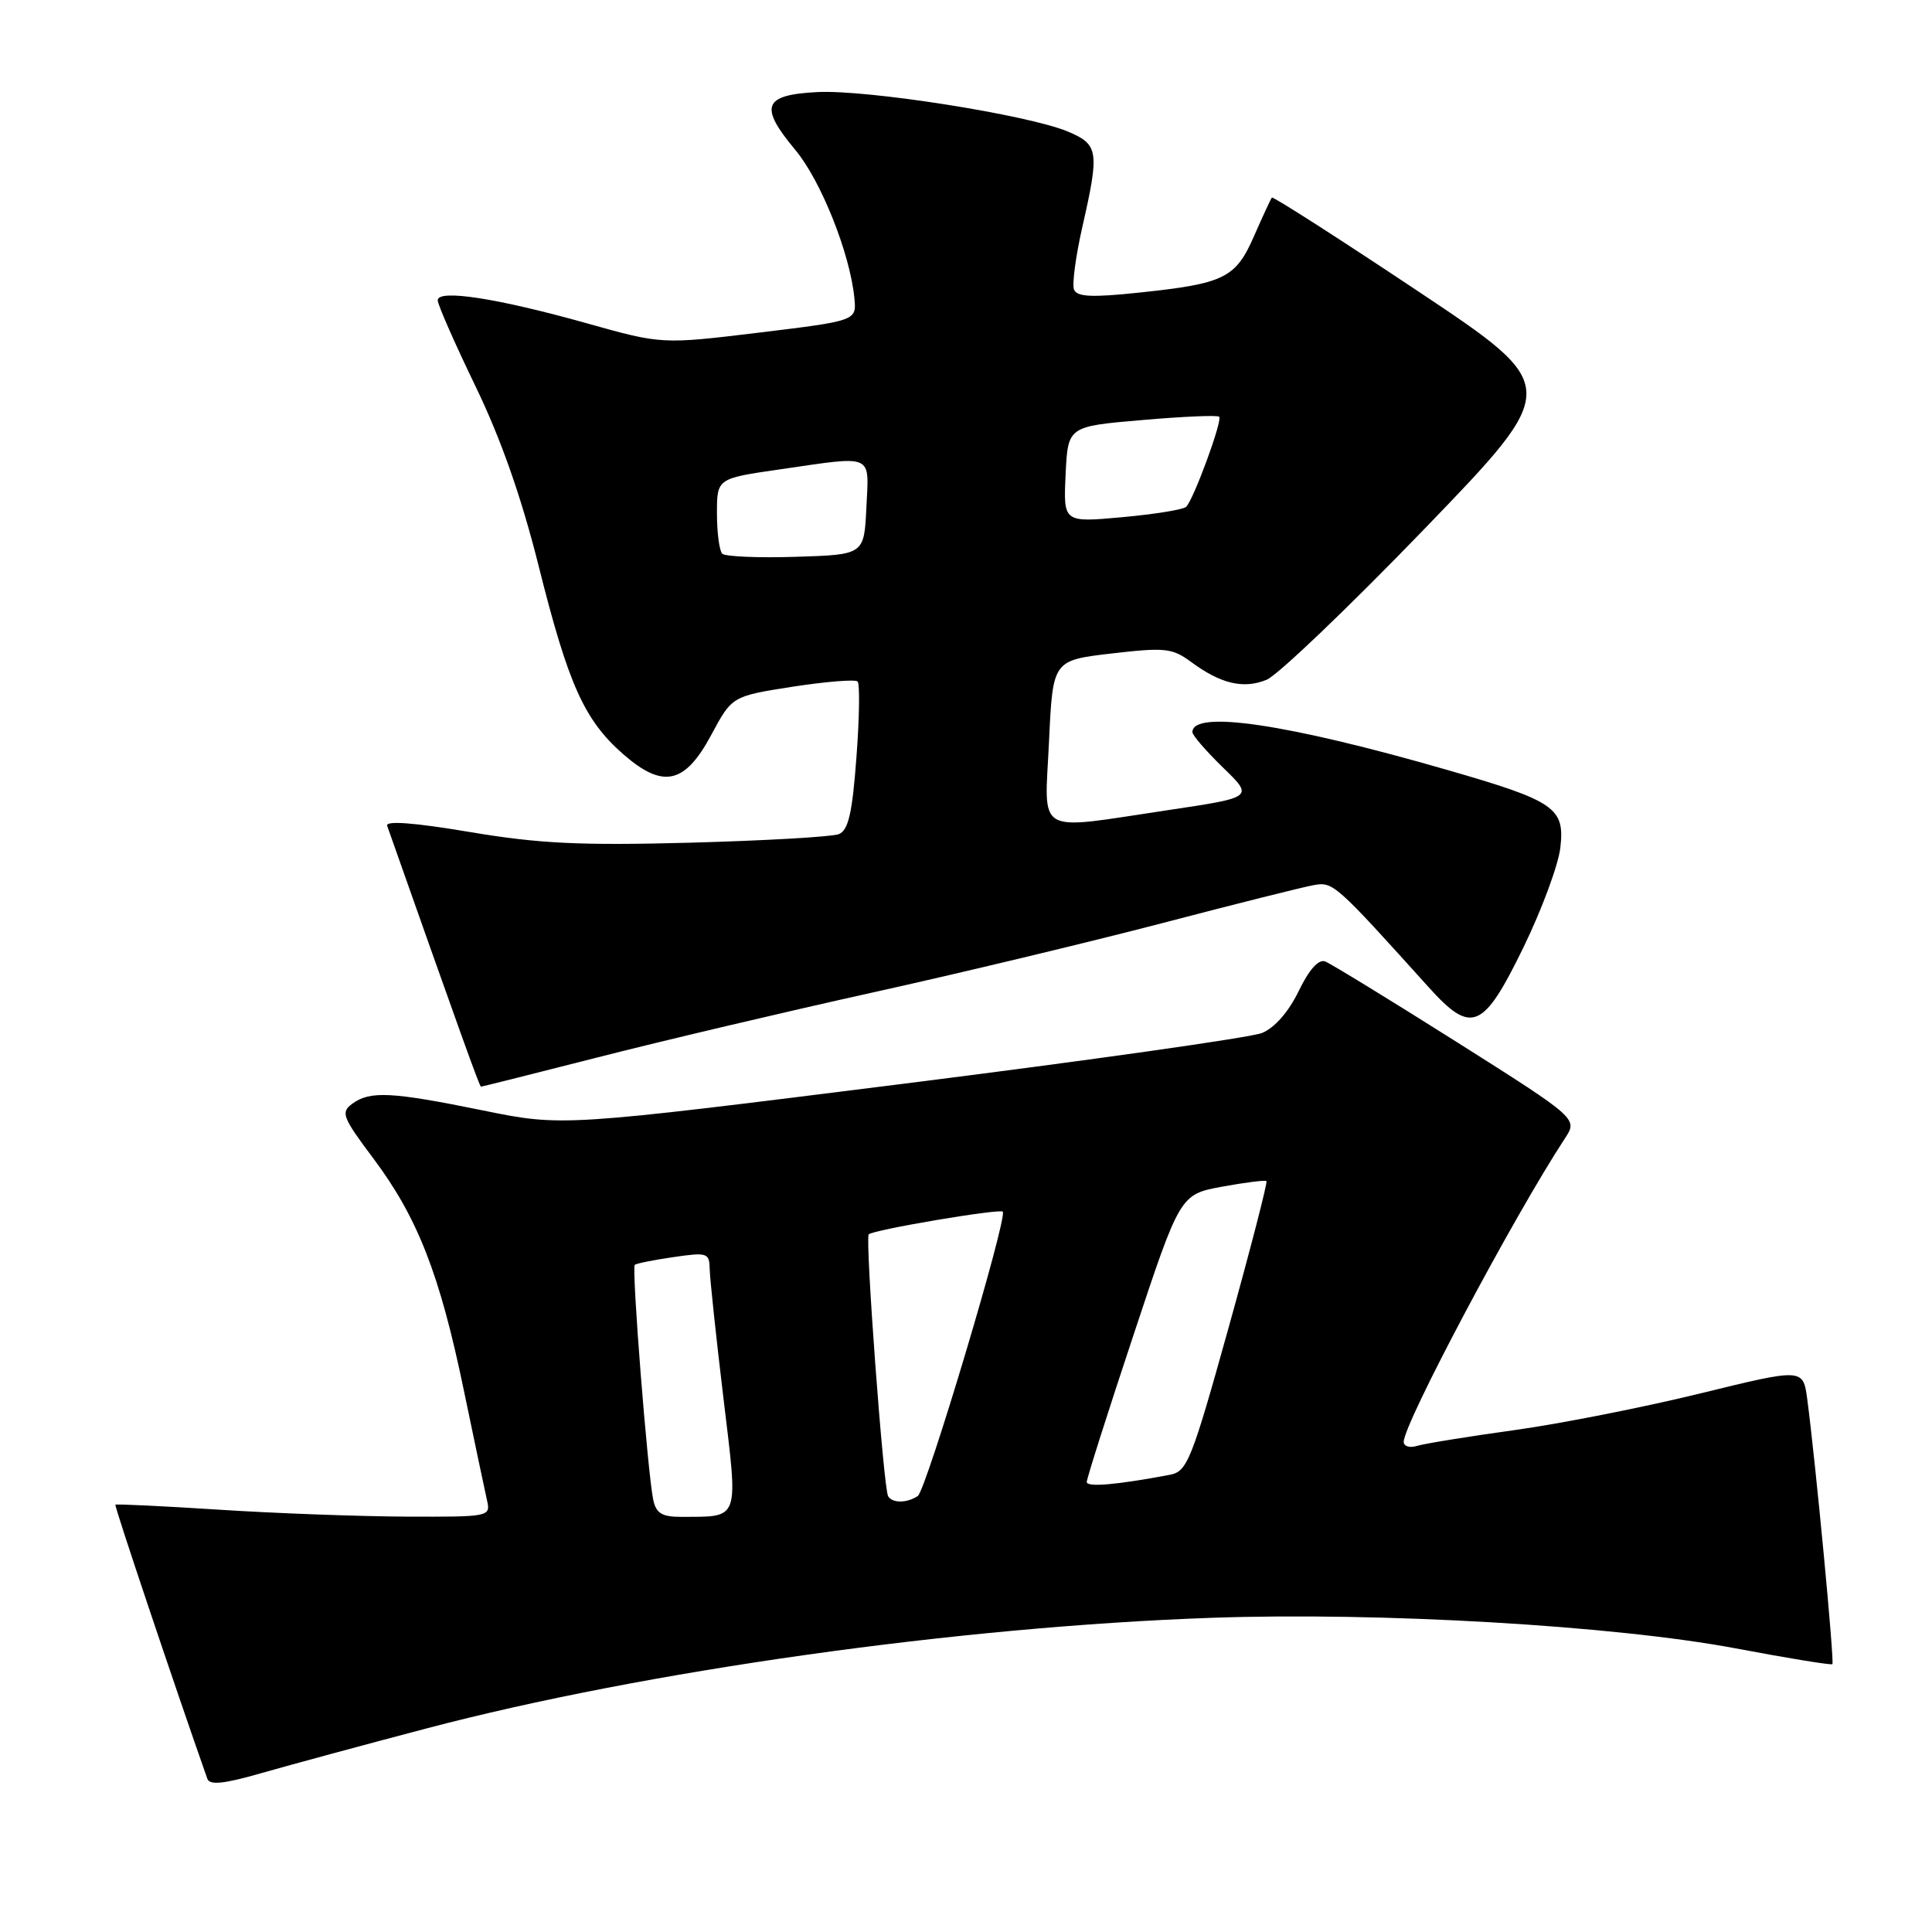 <?xml version="1.0" encoding="UTF-8" standalone="no"?>
<!DOCTYPE svg PUBLIC "-//W3C//DTD SVG 1.1//EN" "http://www.w3.org/Graphics/SVG/1.1/DTD/svg11.dtd" >
<svg xmlns="http://www.w3.org/2000/svg" xmlns:xlink="http://www.w3.org/1999/xlink" version="1.1" viewBox="0 0 256 256">
 <g >
 <path fill="currentColor"
d=" M 56.50 229.03 C 85.48 221.40 126.96 215.55 160.50 214.37 C 182.77 213.58 213.99 215.40 230.00 218.42 C 236.88 219.72 242.63 220.66 242.80 220.51 C 243.09 220.25 240.56 193.59 239.47 185.40 C 238.92 181.30 238.92 181.30 225.36 184.62 C 217.91 186.45 206.79 188.65 200.65 189.50 C 194.52 190.35 188.71 191.29 187.75 191.59 C 186.79 191.89 186.00 191.65 186.00 191.05 C 186.00 188.62 200.62 161.11 207.35 150.86 C 209.08 148.23 209.08 148.23 193.02 138.07 C 184.18 132.49 176.34 127.69 175.60 127.40 C 174.72 127.06 173.46 128.47 172.08 131.33 C 170.74 134.09 168.89 136.20 167.21 136.88 C 165.72 137.48 144.25 140.52 119.50 143.63 C 74.50 149.28 74.50 149.28 64.00 147.14 C 51.88 144.67 49.04 144.52 46.68 146.25 C 45.12 147.39 45.37 148.03 49.47 153.50 C 55.32 161.30 58.27 168.83 61.43 184.08 C 62.85 190.91 64.24 197.51 64.52 198.75 C 65.03 200.98 64.95 201.00 53.77 200.96 C 47.57 200.93 36.42 200.52 29.00 200.04 C 21.57 199.56 15.40 199.27 15.29 199.38 C 15.13 199.54 23.05 223.13 27.47 235.69 C 27.78 236.58 29.67 236.38 34.70 234.93 C 38.44 233.86 48.25 231.20 56.50 229.03 Z  M 79.23 140.10 C 87.63 137.95 103.95 134.10 115.50 131.54 C 127.05 128.99 144.38 124.83 154.00 122.32 C 163.62 119.80 172.64 117.54 174.04 117.29 C 176.65 116.82 176.85 117.00 189.34 130.85 C 195.00 137.12 196.54 136.46 201.88 125.50 C 204.29 120.55 206.48 114.63 206.75 112.35 C 207.37 107.04 206.09 106.15 191.70 102.00 C 170.54 95.90 158.00 94.05 158.00 97.01 C 158.00 97.43 159.83 99.54 162.06 101.71 C 166.12 105.65 166.12 105.65 154.81 107.34 C 136.89 110.01 138.41 110.89 139.00 98.25 C 139.50 87.50 139.50 87.50 147.29 86.59 C 154.36 85.77 155.33 85.87 157.81 87.70 C 161.76 90.62 164.78 91.33 167.84 90.07 C 169.31 89.46 178.71 80.47 188.72 70.11 C 206.91 51.26 206.91 51.26 187.85 38.56 C 177.38 31.58 168.68 26.01 168.53 26.18 C 168.38 26.36 167.33 28.64 166.18 31.25 C 163.74 36.85 162.26 37.58 150.95 38.77 C 144.64 39.44 142.69 39.34 142.31 38.36 C 142.04 37.66 142.54 33.94 143.41 30.10 C 145.71 20.00 145.57 19.14 141.47 17.42 C 136.16 15.21 114.89 11.86 108.31 12.20 C 101.13 12.57 100.55 14.07 105.37 19.85 C 108.78 23.92 112.64 33.61 113.21 39.50 C 113.50 42.50 113.50 42.50 100.61 44.07 C 87.71 45.63 87.71 45.63 77.76 42.84 C 65.90 39.51 58.00 38.29 58.00 39.79 C 58.00 40.36 60.25 45.48 63.00 51.17 C 66.38 58.16 69.10 65.90 71.40 75.10 C 75.31 90.71 77.42 95.40 82.54 99.90 C 87.84 104.55 90.74 103.93 94.25 97.37 C 97.00 92.25 97.00 92.25 105.04 90.99 C 109.46 90.31 113.33 90.00 113.64 90.30 C 113.94 90.61 113.88 95.14 113.48 100.37 C 112.93 107.79 112.41 110.02 111.14 110.53 C 110.24 110.88 101.40 111.39 91.50 111.66 C 76.81 112.05 71.42 111.79 62.21 110.24 C 54.85 109.00 51.05 108.72 51.30 109.42 C 60.99 136.88 63.54 143.97 63.73 143.99 C 63.85 143.99 70.83 142.24 79.23 140.10 Z  M 86.56 198.75 C 85.82 195.24 83.67 167.99 84.11 167.60 C 84.32 167.41 86.64 166.95 89.25 166.57 C 93.74 165.92 94.00 166.00 94.04 168.19 C 94.07 169.46 94.88 177.11 95.85 185.18 C 97.84 201.71 98.11 200.95 90.27 200.99 C 87.72 201.00 86.94 200.52 86.56 198.75 Z  M 117.68 198.25 C 117.06 197.18 114.61 164.06 115.11 163.56 C 115.71 162.95 132.43 160.13 132.87 160.55 C 133.57 161.22 122.72 197.49 121.61 198.23 C 120.17 199.19 118.23 199.20 117.68 198.25 Z  M 144.00 196.37 C 144.00 195.92 146.78 187.17 150.19 176.91 C 156.37 158.27 156.37 158.27 161.94 157.24 C 165.00 156.68 167.64 156.35 167.81 156.50 C 167.98 156.66 165.73 165.37 162.81 175.87 C 157.87 193.60 157.32 194.98 155.00 195.42 C 147.96 196.75 144.00 197.09 144.00 196.37 Z  M 95.70 73.37 C 95.32 72.98 95.00 70.58 95.00 68.03 C 95.00 63.40 95.00 63.40 103.30 62.20 C 115.94 60.37 115.14 60.02 114.80 67.25 C 114.50 73.50 114.50 73.50 105.45 73.78 C 100.47 73.94 96.09 73.75 95.70 73.37 Z  M 141.20 62.87 C 141.50 56.50 141.50 56.50 151.32 55.66 C 156.73 55.19 161.33 54.99 161.55 55.22 C 162.02 55.68 158.17 66.18 157.17 67.16 C 156.80 67.52 152.99 68.14 148.70 68.53 C 140.90 69.24 140.90 69.24 141.20 62.87 Z "/>
</g>
</svg>